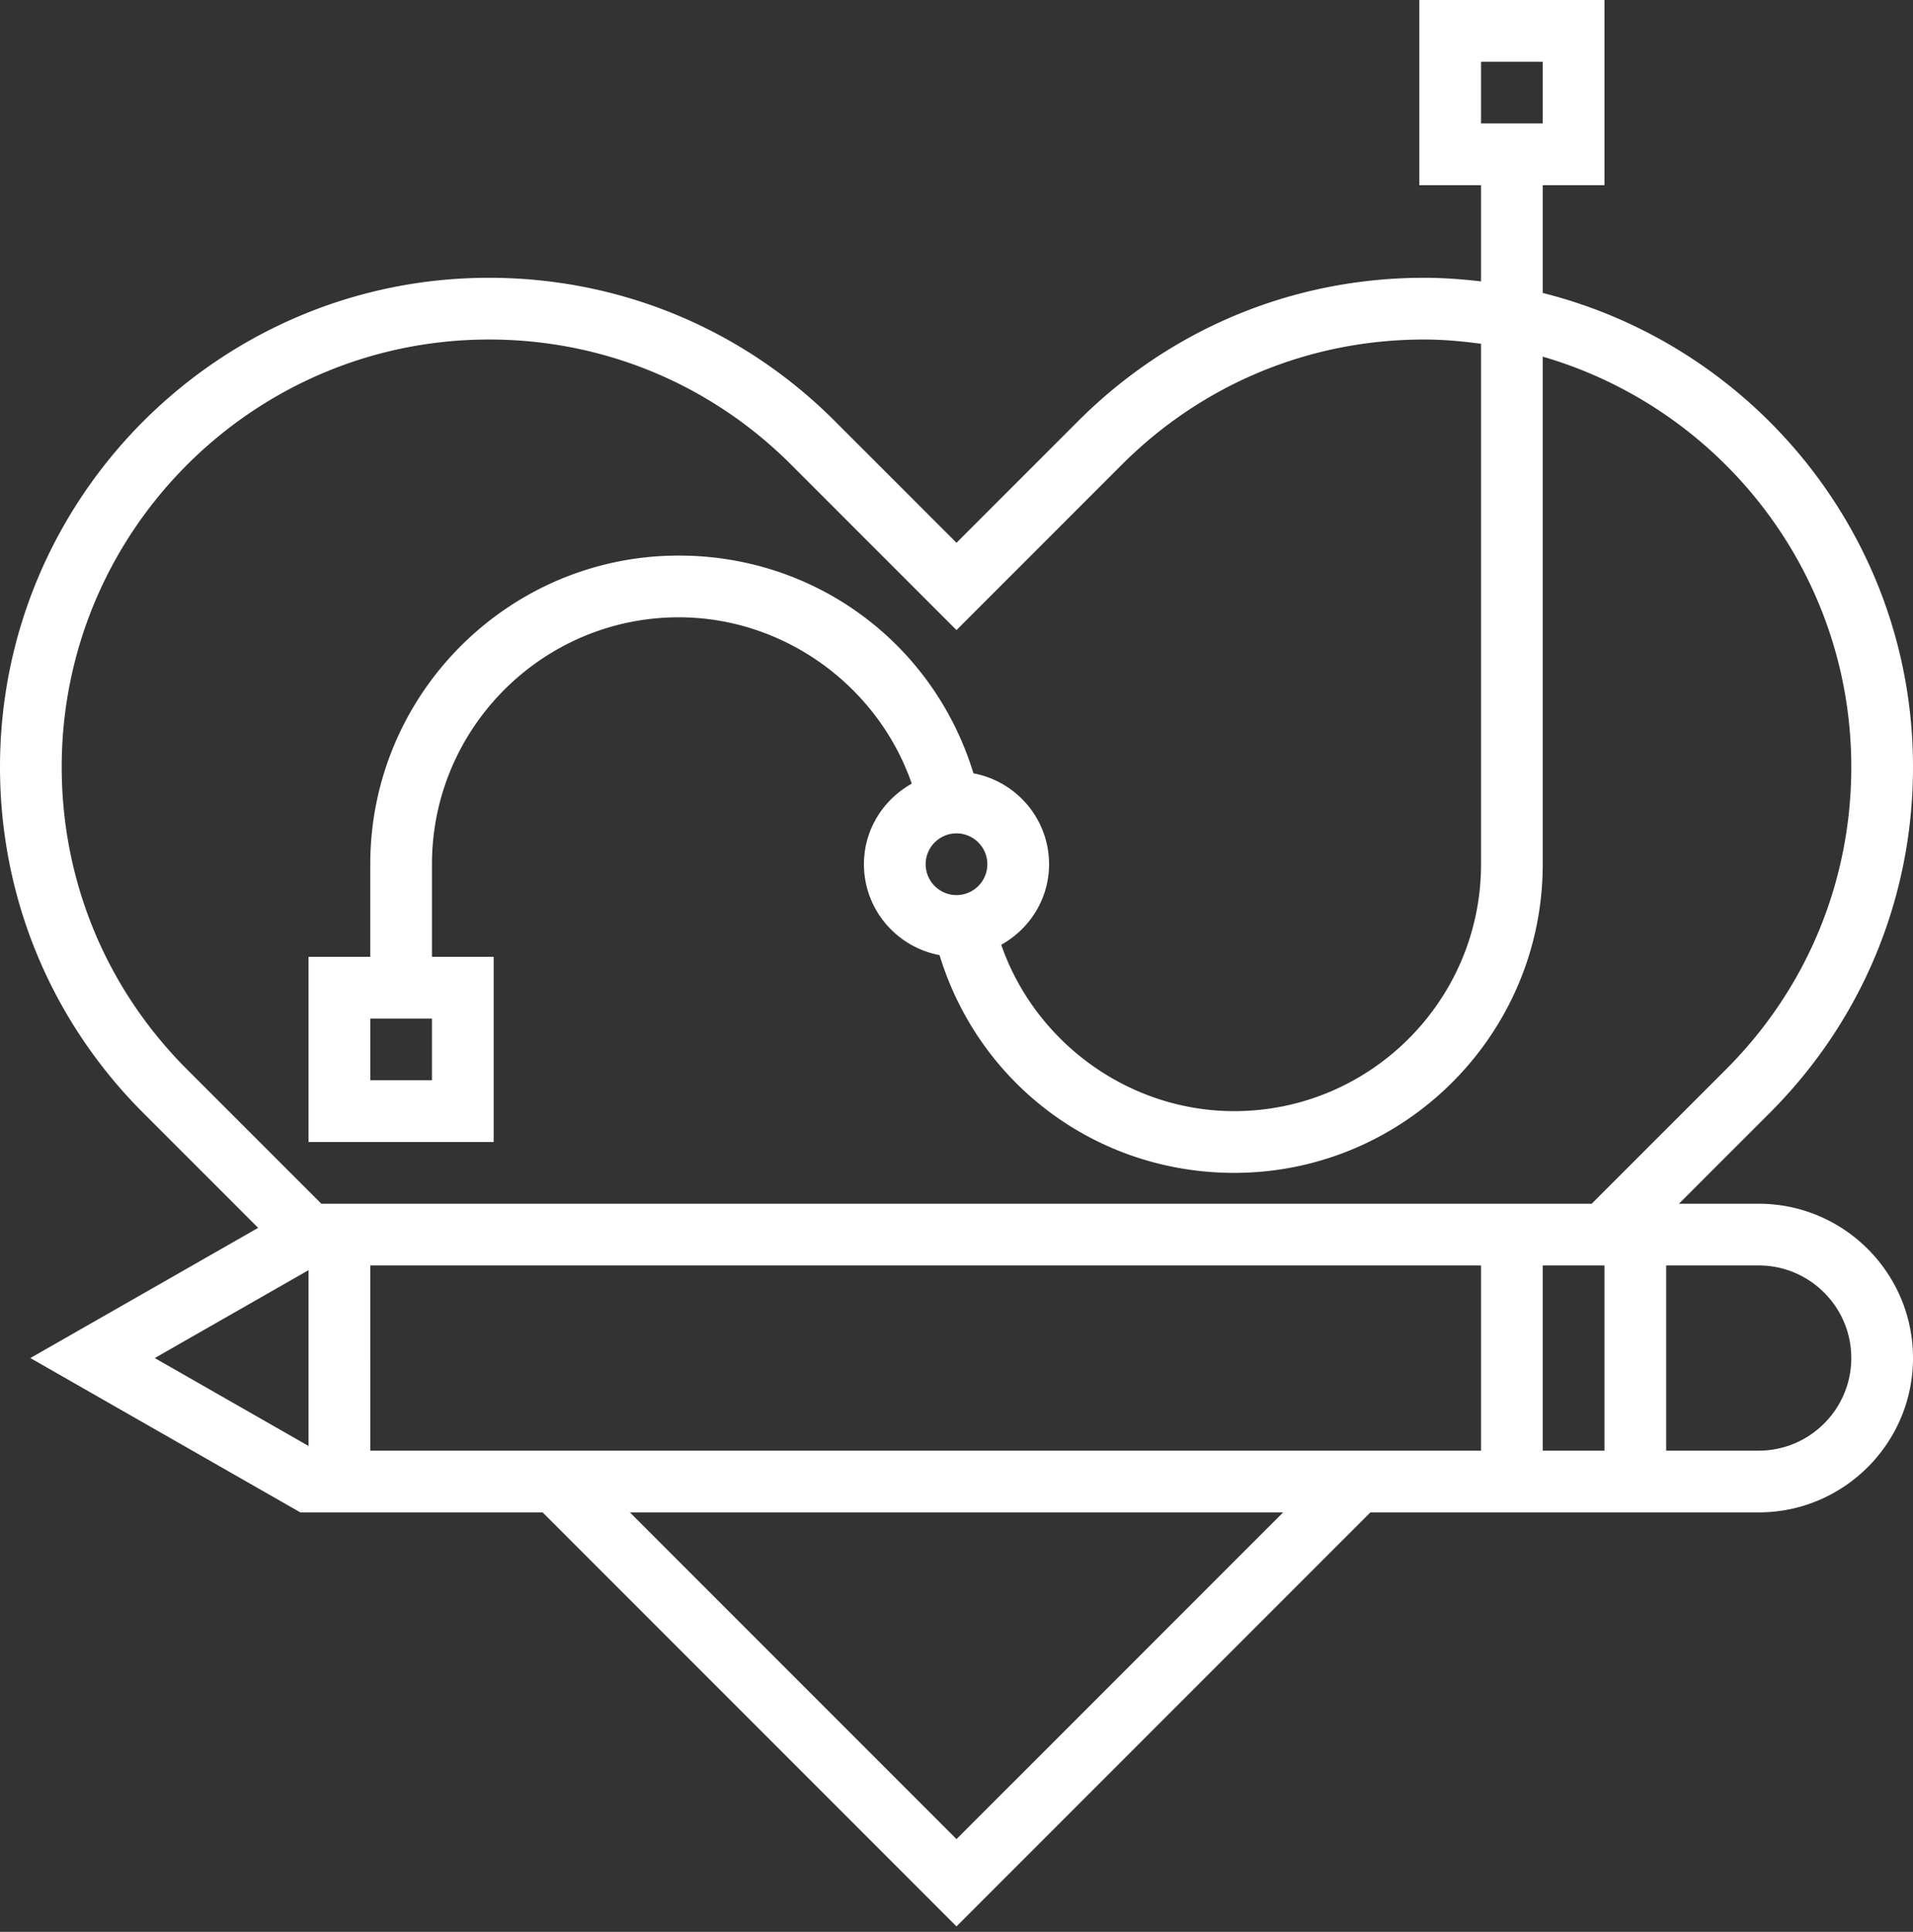 <svg xmlns="http://www.w3.org/2000/svg" xmlns:xlink="http://www.w3.org/1999/xlink" width="210" height="212" viewBox="0 0 210 212"><rect x="0" y="0" width="210" height="212" fill="#333333" stroke="none"/><defs><path id="otxva" d="M923.065 956.194h-10.162V935.87h10.162c5.602 0 10.16 4.559 10.16 10.161 0 5.603-4.558 10.162-10.16 10.162zM835 998.824l-35.856-35.856h71.712zm-88.01-52.792l16.881-9.646v19.293zm30.43-37.258v6.774h-6.775v-6.774zM835 888.452a3.393 3.393 0 0 1 3.387 3.387 3.393 3.393 0 0 1-3.387 3.387 3.393 3.393 0 0 1-3.387-3.387 3.393 3.393 0 0 1 3.387-3.387zm-98.226-7.286c0-25.864 21.044-46.908 46.908-46.908 12.529 0 24.31 4.877 33.17 13.738L835 866.144l18.148-18.148c8.86-8.86 20.641-13.738 33.17-13.738 2.127 0 4.21.193 6.263.467v57.114c0 14.94-12.157 27.096-27.097 27.096-11.547 0-21.847-7.526-25.573-18.256 3.113-1.738 5.25-5.026 5.25-8.84 0-4.966-3.587-9.095-8.301-9.975-4.333-14.192-17.275-23.896-32.344-23.896-18.676 0-33.87 15.194-33.87 33.87V902h-6.775v20.323h20.323V902h-6.775v-10.161c0-14.94 12.157-27.097 27.097-27.097 11.547 0 21.847 7.526 25.573 18.256-3.113 1.738-5.25 5.027-5.25 8.84 0 4.966 3.587 9.095 8.301 9.976 4.333 14.192 17.275 23.896 32.344 23.896 18.676 0 33.87-15.195 33.87-33.871V836.14c19.538 5.667 33.872 23.69 33.872 45.028 0 12.53-4.878 24.31-13.738 33.17l-14.761 14.758H765.273l-14.76-14.758c-8.861-8.864-13.739-20.644-13.739-33.173zm162.58 54.705h6.775v20.323h-6.774zm-128.709 0h121.936v20.323H770.645zm121.936-132.097h6.774v6.774h-6.774zm30.484 125.323h-8.76l9.972-9.968C934.418 908.984 940 895.507 940 881.166c0-25.098-17.335-46.166-40.645-52.016v-11.827h6.774V797h-20.323v20.323h6.775v10.557c-2.06-.24-4.143-.396-6.263-.396-14.338 0-27.822 5.582-37.96 15.723L835 856.565l-13.359-13.358c-10.137-10.141-23.618-15.723-37.959-15.723-29.6 0-53.682 24.082-53.682 53.682 0 14.338 5.582 27.818 15.723 37.963l12.617 12.616-25.007 14.287 29.637 16.936h26.595L835 1008.402l45.435-45.434h42.63c9.338 0 16.935-7.598 16.935-16.936 0-9.338-7.597-16.935-16.935-16.935z"/></defs><g><g transform="translate(-730 -797)"><use fill="#fff" xlink:href="#otxva"/></g></g></svg>
